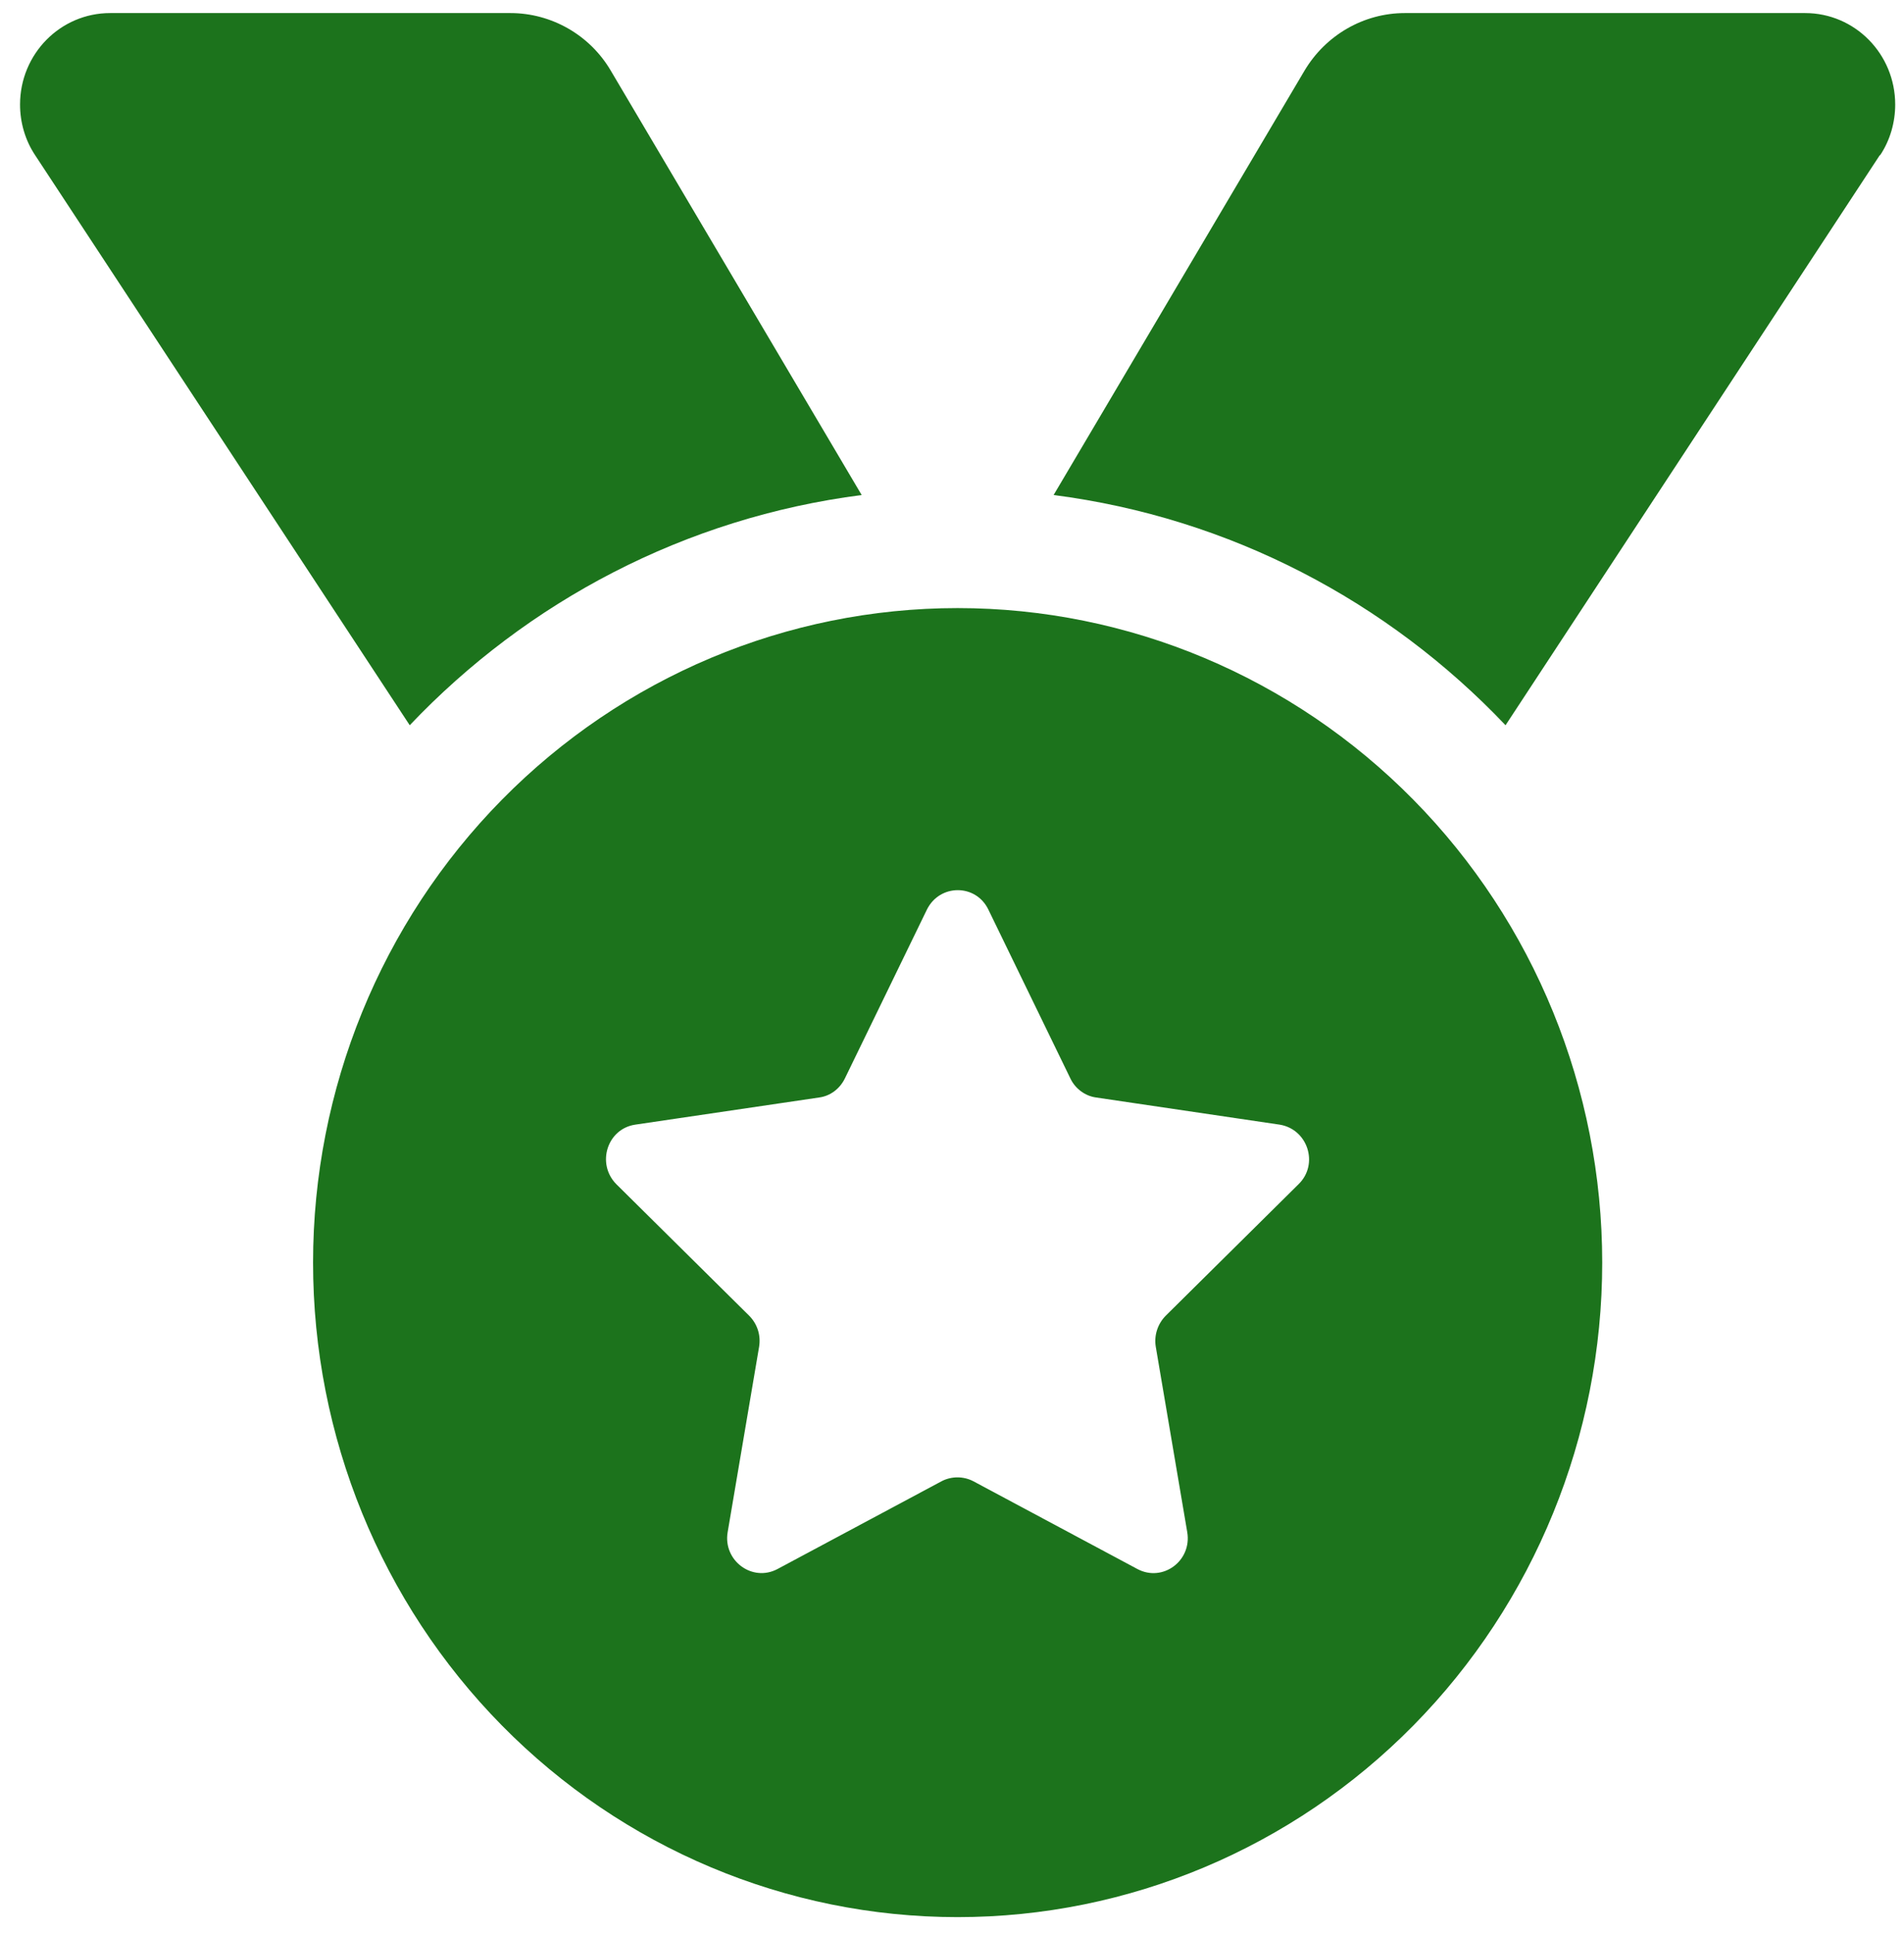 <svg width="66" height="67" viewBox="0 0 66 67" fill="none" xmlns="http://www.w3.org/2000/svg">
<g clip-path="url(#clip0_1_119)">
<path d="M1.216 5.377C0.873 4.862 0.695 4.243 0.695 3.624C0.695 1.871 2.092 0.453 3.818 0.453H17.694C19.116 0.453 20.449 1.214 21.173 2.451L29.869 17.159C23.75 17.946 18.278 20.846 14.203 25.139L1.216 5.377ZM65.162 5.377L52.188 25.139C48.112 20.846 42.641 17.946 36.522 17.159L45.218 2.451C45.954 1.214 47.274 0.453 48.696 0.453H62.572C64.299 0.453 65.695 1.871 65.695 3.624C65.695 4.243 65.518 4.862 65.175 5.377H65.162ZM10.852 43.766C10.852 37.748 13.206 31.978 17.396 27.723C21.586 23.468 27.269 21.078 33.195 21.078C39.121 21.078 44.804 23.468 48.995 27.723C53.185 31.978 55.539 37.748 55.539 43.766C55.539 49.783 53.185 55.553 48.995 59.808C44.804 64.063 39.121 66.453 33.195 66.453C27.269 66.453 21.586 64.063 17.396 59.808C13.206 55.553 10.852 49.783 10.852 43.766ZM34.262 31.532C33.83 30.63 32.573 30.63 32.129 31.532L29.285 37.385C29.107 37.746 28.777 37.991 28.396 38.042L22.023 38.983C21.046 39.125 20.665 40.337 21.363 41.046L25.972 45.609C26.251 45.893 26.378 46.279 26.314 46.679L25.223 53.111C25.058 54.091 26.073 54.852 26.949 54.388L32.637 51.345C32.98 51.165 33.398 51.165 33.741 51.345L39.429 54.388C40.305 54.852 41.32 54.104 41.155 53.111L40.063 46.679C40 46.292 40.127 45.893 40.406 45.609L45.015 41.046C45.726 40.35 45.332 39.138 44.355 38.983L37.994 38.042C37.613 37.991 37.27 37.733 37.105 37.385L34.262 31.532Z" fill="#1C731C"/>
</g>
<defs>
<clipPath id="clip0_1_119">
<rect width="65" height="66" fill="white" transform="translate(0.695 0.453)"/>
</clipPath>
</defs>
</svg>
